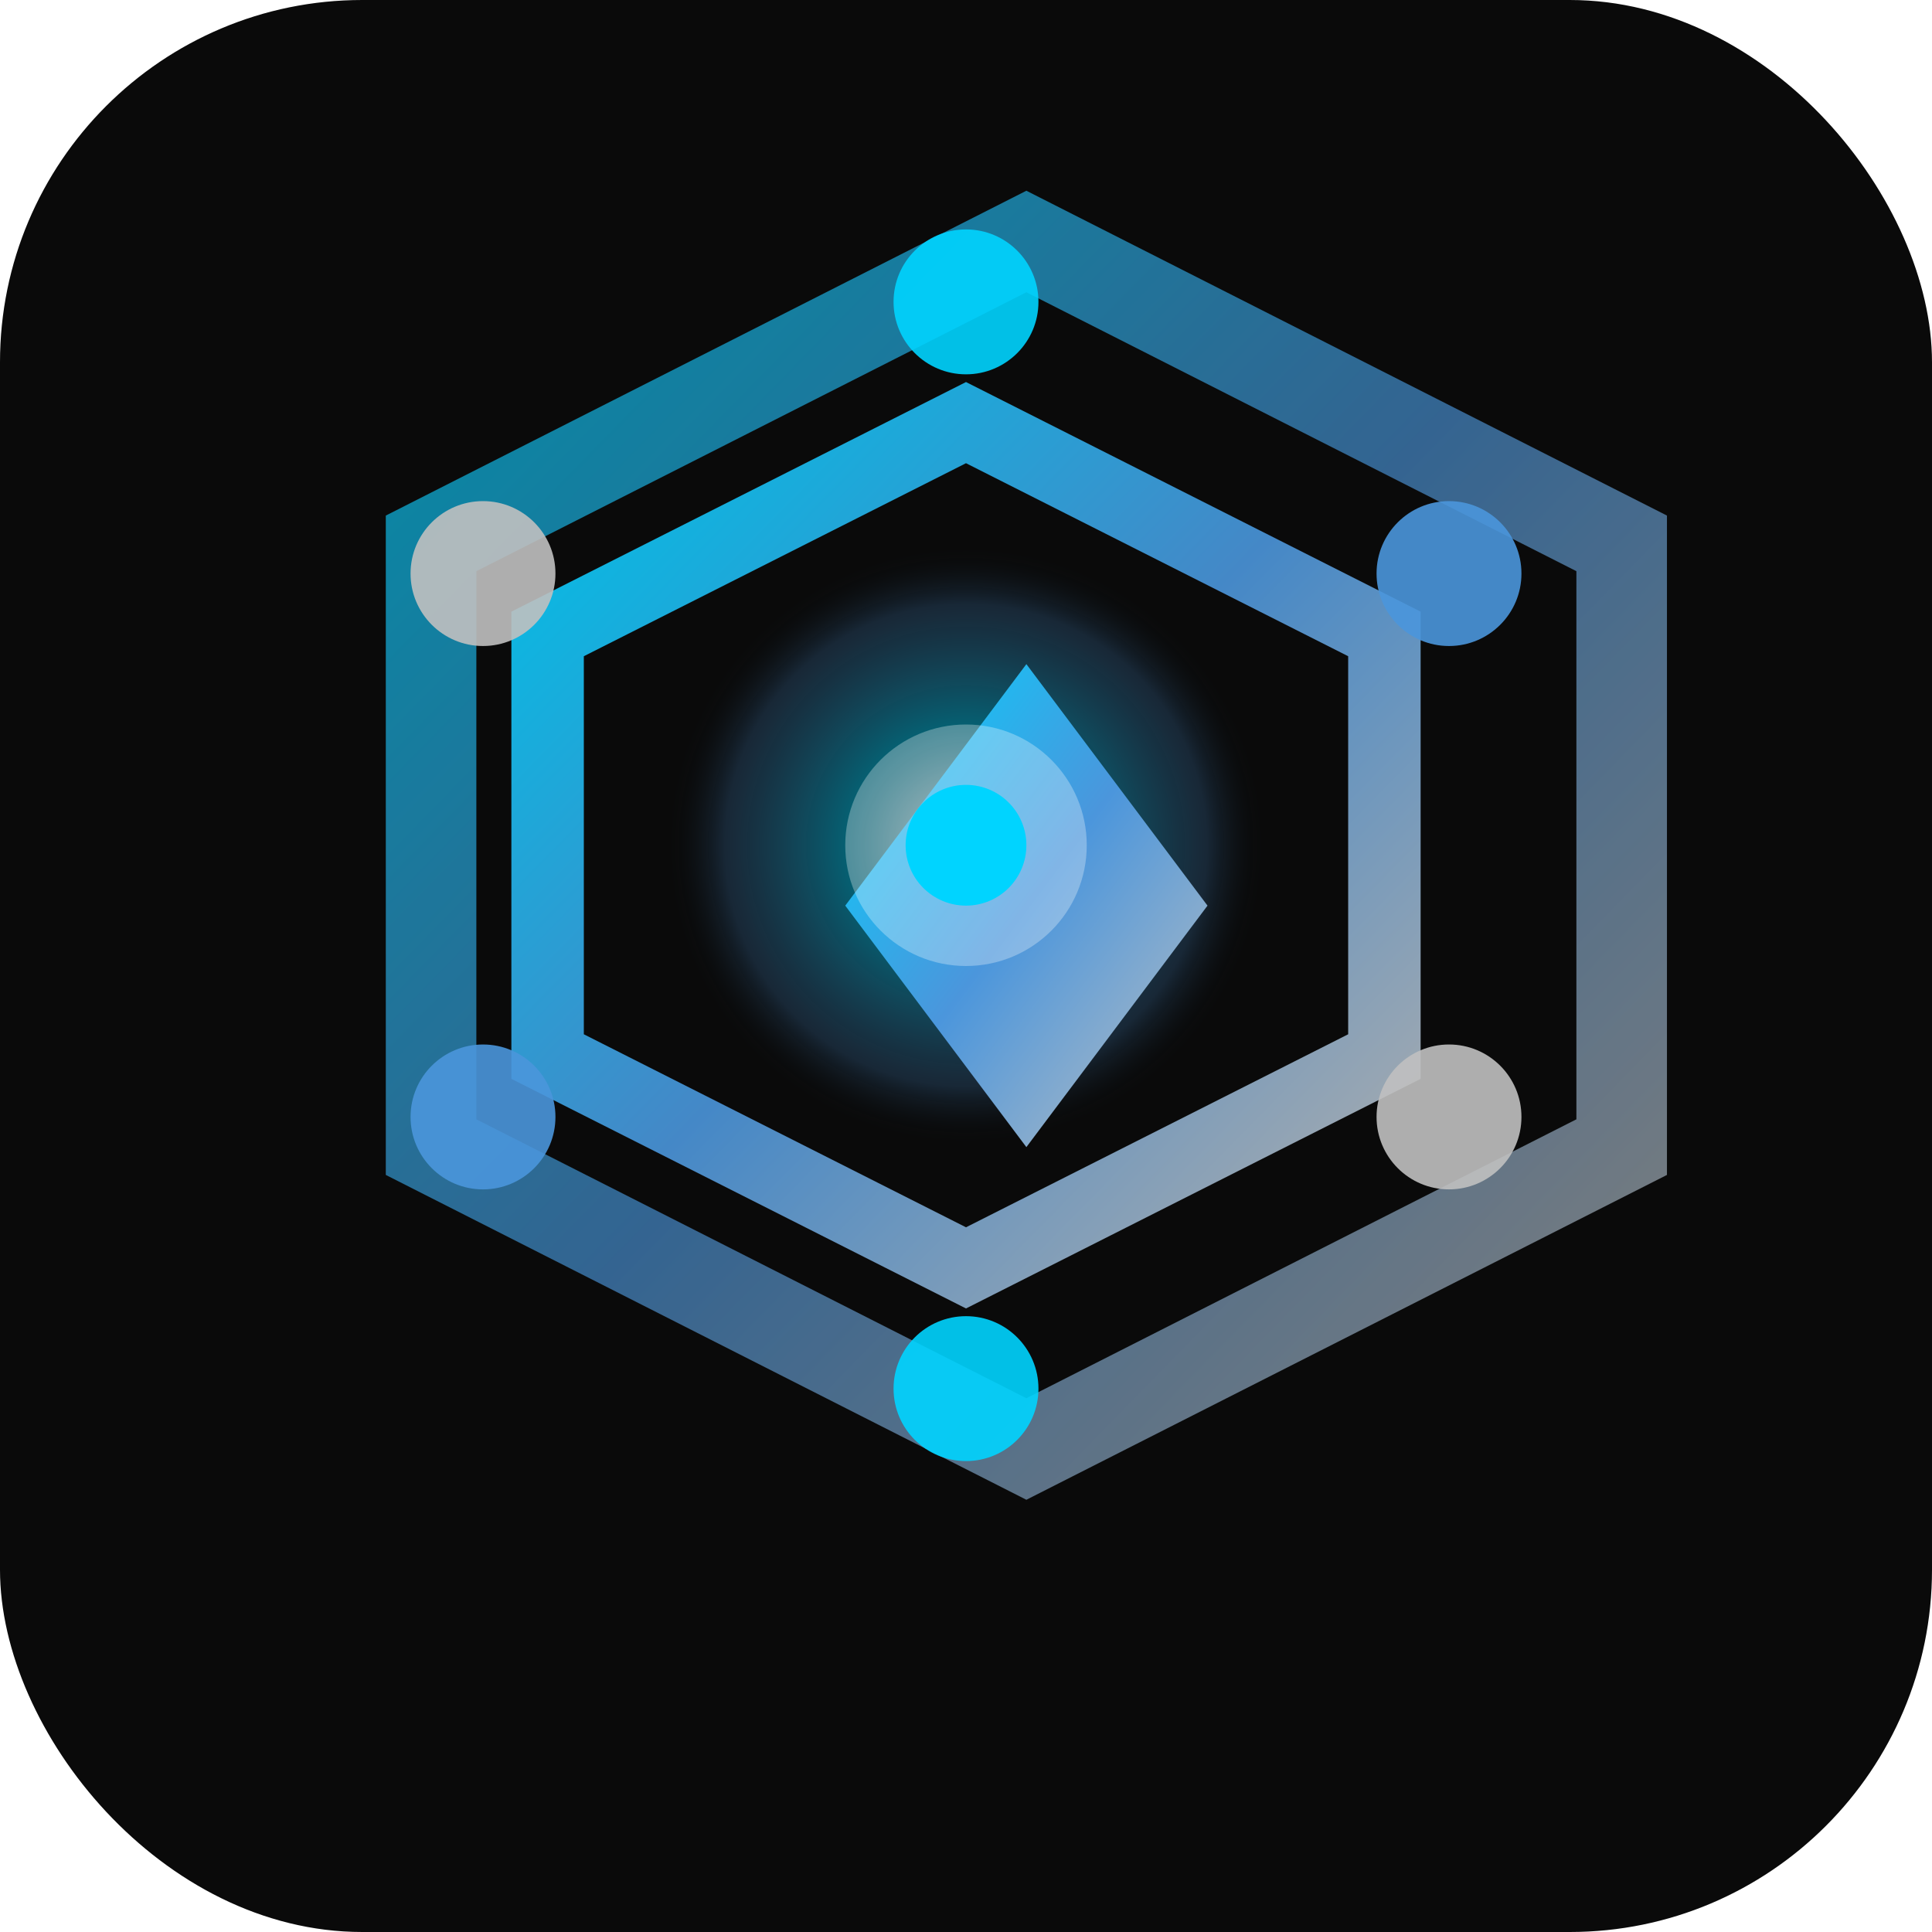<svg xmlns="http://www.w3.org/2000/svg" viewBox="0 0 32 32">
  <defs>
    <!-- Fabricon gradient: industrial blue to precision silver -->
    <linearGradient id="fabriconGradient" x1="0%" y1="0%" x2="100%" y2="100%">
      <stop offset="0%" style="stop-color:#00d4ff;stop-opacity:1" />
      <stop offset="50%" style="stop-color:#4B96DC;stop-opacity:1" />
      <stop offset="100%" style="stop-color:#c0c0c0;stop-opacity:1" />
    </linearGradient>
    
    <!-- Precision glow for technological feel -->
    <radialGradient id="precisionGlow" cx="50%" cy="50%" r="50%">
      <stop offset="0%" style="stop-color:#ffffff;stop-opacity:0.9" />
      <stop offset="40%" style="stop-color:#00d4ff;stop-opacity:0.6" />
      <stop offset="80%" style="stop-color:#4B96DC;stop-opacity:0.3" />
      <stop offset="100%" style="stop-color:#000000;stop-opacity:0" />
    </radialGradient>
    
    <!-- Industrial shadow -->
    <filter id="fabriconShadow" x="-50%" y="-50%" width="200%" height="200%">
      <feGaussianBlur in="SourceAlpha" stdDeviation="1"/>
      <feOffset dx="1" dy="1" result="offset"/>
      <feFlood flood-color="#000000" flood-opacity="0.4"/>
      <feComposite in2="offset" operator="in"/>
      <feMerge> 
        <feMergeNode/>
        <feMergeNode in="SourceGraphic"/> 
      </feMerge>
    </filter>
  </defs>
  
  <!-- Dark industrial background -->
  <rect width="32" height="32" rx="6" fill="#0a0a0a"/>
  
  <!-- The Fabricon: Precision hexagonal framework -->
  <!-- Outer hexagon ring (fabrication boundary) -->
  <polygon points="16,3 25.86,8 25.86,18 16,23 6.14,18 6.14,8" 
           fill="none" 
           stroke="url(#fabriconGradient)" 
           stroke-width="1.5" 
           opacity="0.8"
           filter="url(#fabriconShadow)"/>
  
  <!-- Inner hexagon (precision core) -->
  <polygon points="16,7 22.93,10.5 22.93,17.5 16,21 9.07,17.5 9.07,10.5" 
           fill="none" 
           stroke="url(#fabriconGradient)" 
           stroke-width="1.2" 
           opacity="0.9"/>
  
  <!-- Central precision glow -->
  <circle cx="16" cy="14" r="5" fill="url(#precisionGlow)" opacity="0.7"/>
  
  <!-- The Fabricon core: Diamond precision point -->
  <polygon points="16,10 19,14 16,18 13,14" 
           fill="url(#fabriconGradient)" 
           filter="url(#fabriconShadow)"/>
  
  <!-- Precision measurement nodes (The Fabricon's calibration points) -->
  <circle cx="16" cy="5" r="1.2" fill="#00d4ff" opacity="0.9"/>
  <circle cx="24" cy="9.5" r="1.2" fill="#4B96DC" opacity="0.9"/>
  <circle cx="24" cy="18.5" r="1.2" fill="#c0c0c0" opacity="0.9"/>
  <circle cx="16" cy="23" r="1.2" fill="#00d4ff" opacity="0.9"/>
  <circle cx="8" cy="18.5" r="1.2" fill="#4B96DC" opacity="0.9"/>
  <circle cx="8" cy="9.5" r="1.2" fill="#c0c0c0" opacity="0.9"/>
  
  <!-- Fabricon center precision indicator -->
  <circle cx="16" cy="14" r="2" fill="#ffffff" opacity="0.3"/>
  <circle cx="16" cy="14" r="1" fill="#00d4ff"/>
</svg>